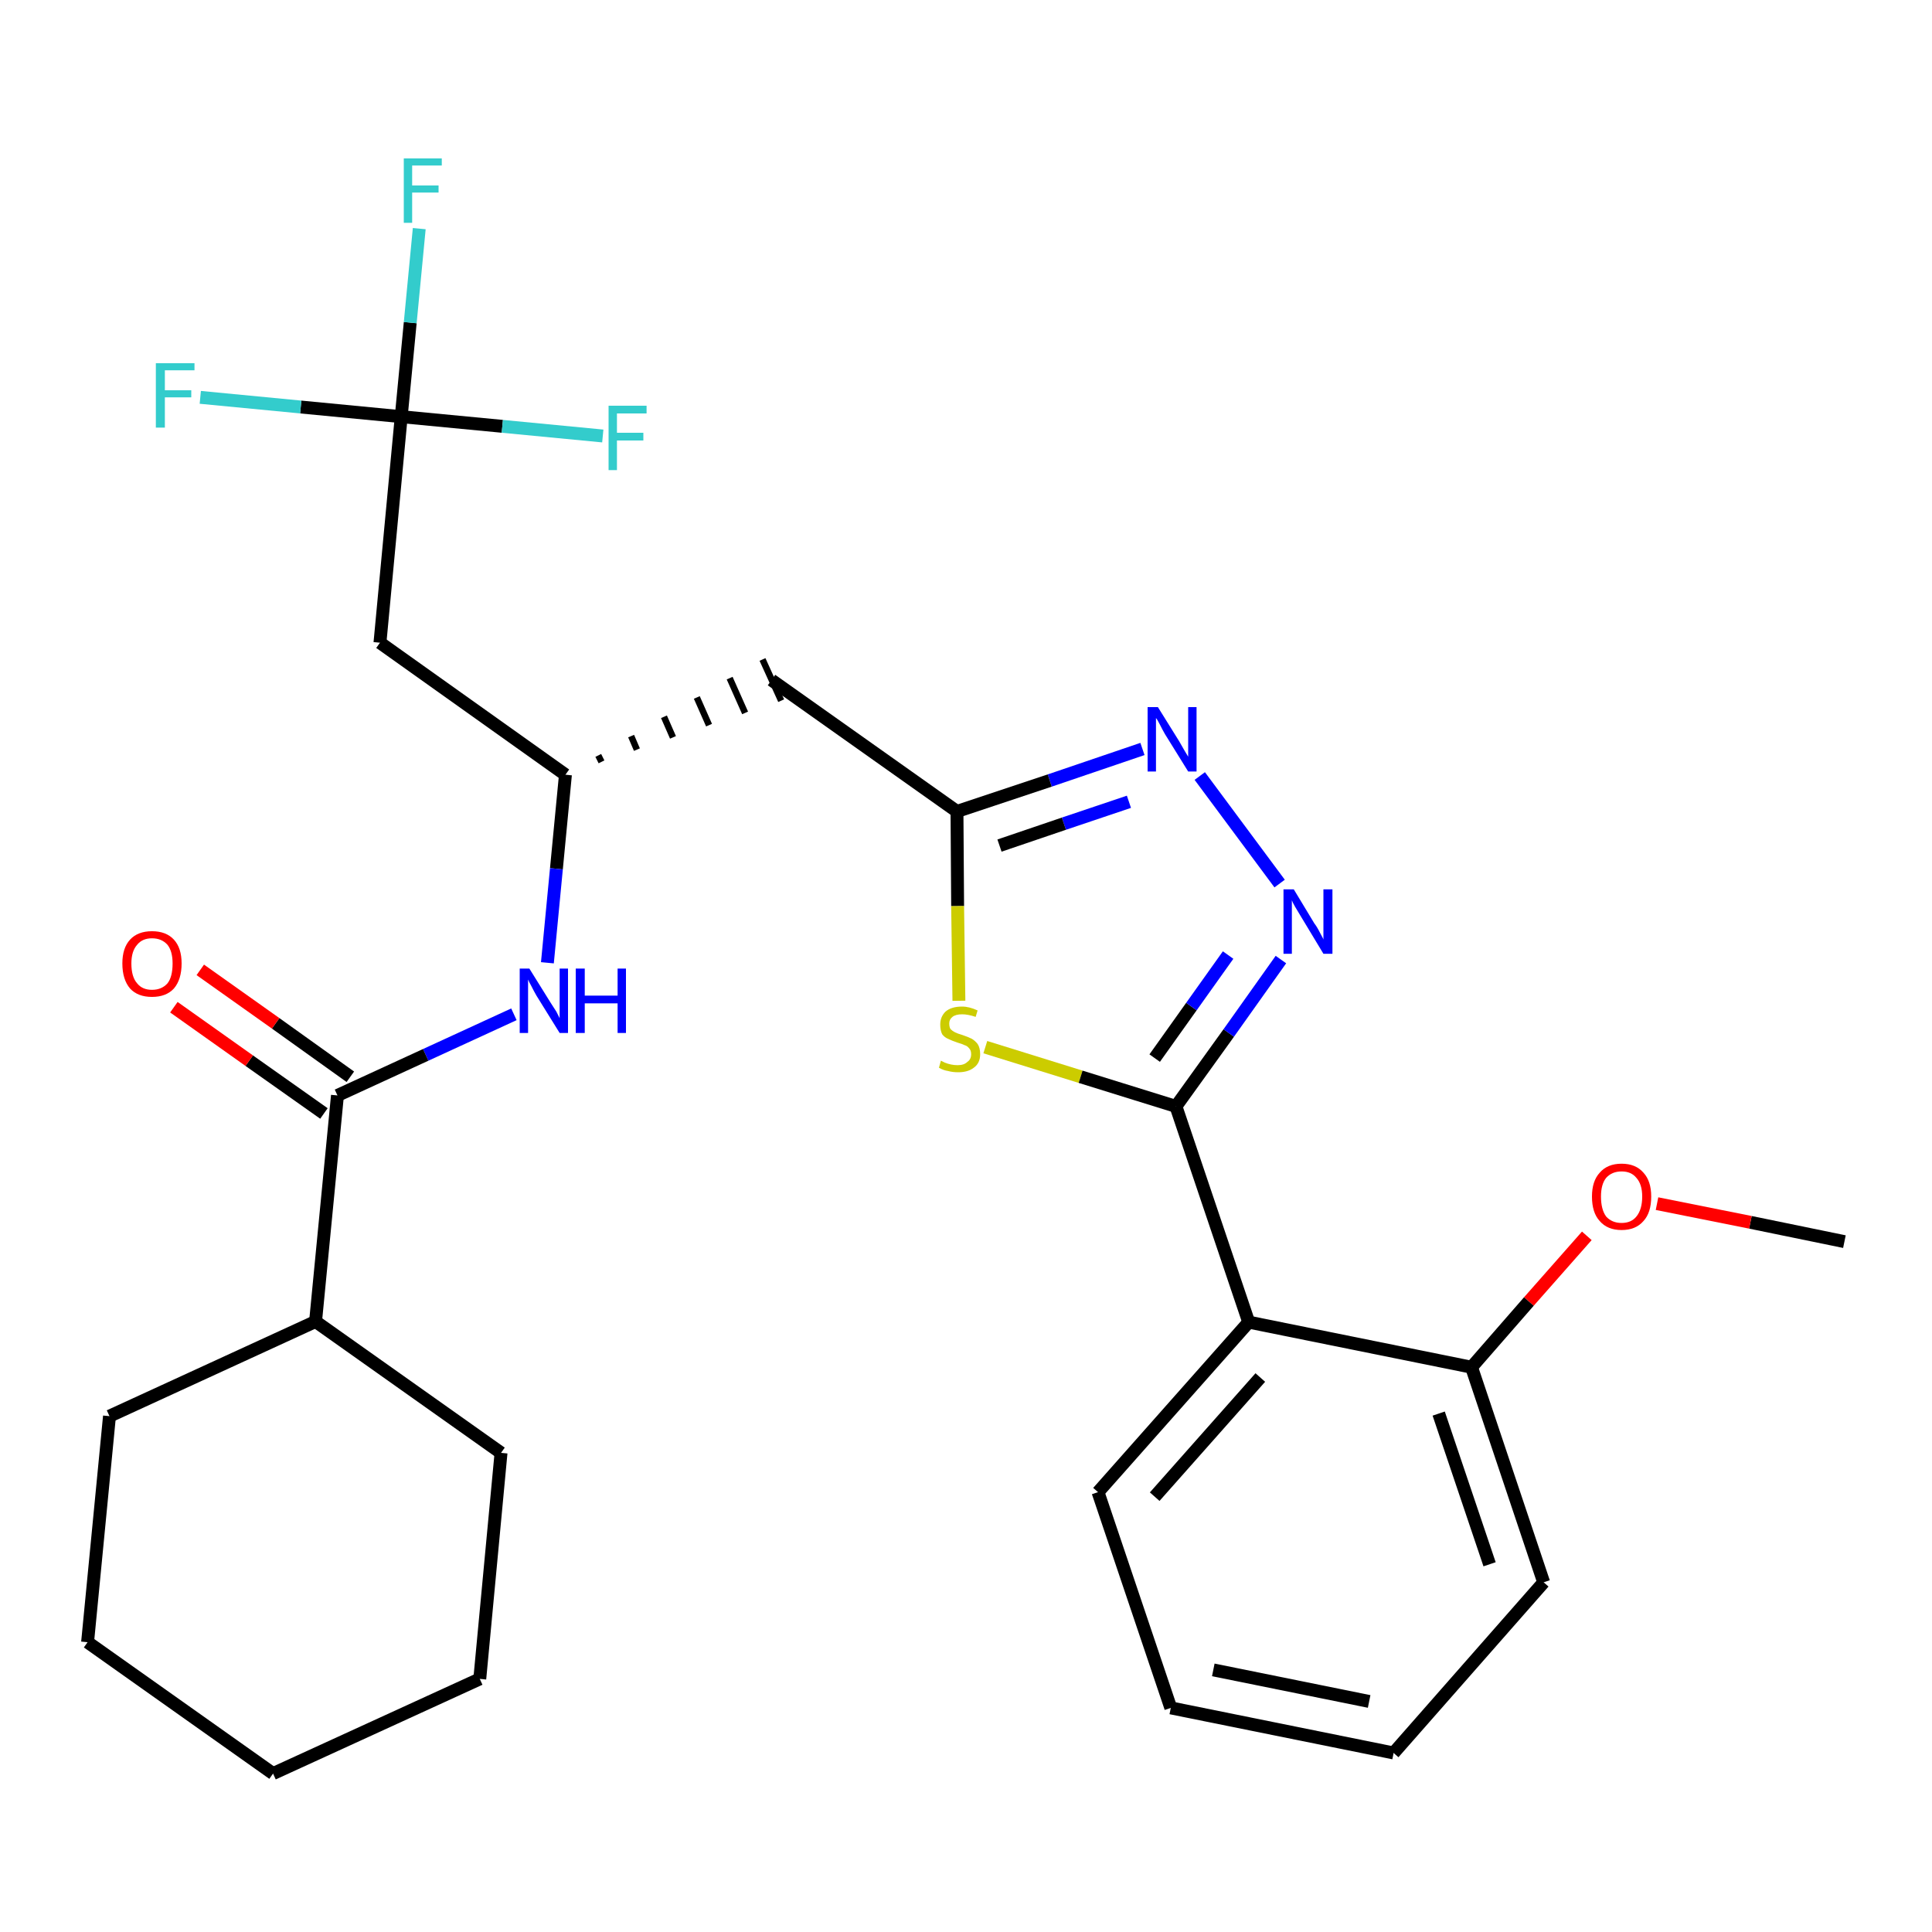 <?xml version='1.0' encoding='iso-8859-1'?>
<svg version='1.1' baseProfile='full'
              xmlns='http://www.w3.org/2000/svg'
                      xmlns:rdkit='http://www.rdkit.org/xml'
                      xmlns:xlink='http://www.w3.org/1999/xlink'
                  xml:space='preserve'
width='300px' height='300px' viewBox='0 0 300 300'>
<!-- END OF HEADER -->
<path class='bond-0 atom-0 atom-1' d='M 286.4,192.8 L 271.8,189.8' style='fill:none;fill-rule:evenodd;stroke:#000000;stroke-width:2.0px;stroke-linecap:butt;stroke-linejoin:miter;stroke-opacity:1' />
<path class='bond-0 atom-0 atom-1' d='M 271.8,189.8 L 257.3,186.9' style='fill:none;fill-rule:evenodd;stroke:#FF0000;stroke-width:2.0px;stroke-linecap:butt;stroke-linejoin:miter;stroke-opacity:1' />
<path class='bond-1 atom-1 atom-2' d='M 246.4,191.9 L 237.4,202.1' style='fill:none;fill-rule:evenodd;stroke:#FF0000;stroke-width:2.0px;stroke-linecap:butt;stroke-linejoin:miter;stroke-opacity:1' />
<path class='bond-1 atom-1 atom-2' d='M 237.4,202.1 L 228.5,212.3' style='fill:none;fill-rule:evenodd;stroke:#000000;stroke-width:2.0px;stroke-linecap:butt;stroke-linejoin:miter;stroke-opacity:1' />
<path class='bond-2 atom-2 atom-3' d='M 228.5,212.3 L 239.7,245.7' style='fill:none;fill-rule:evenodd;stroke:#000000;stroke-width:2.0px;stroke-linecap:butt;stroke-linejoin:miter;stroke-opacity:1' />
<path class='bond-2 atom-2 atom-3' d='M 223.4,219.5 L 231.3,242.9' style='fill:none;fill-rule:evenodd;stroke:#000000;stroke-width:2.0px;stroke-linecap:butt;stroke-linejoin:miter;stroke-opacity:1' />
<path class='bond-28 atom-7 atom-2' d='M 193.9,205.3 L 228.5,212.3' style='fill:none;fill-rule:evenodd;stroke:#000000;stroke-width:2.0px;stroke-linecap:butt;stroke-linejoin:miter;stroke-opacity:1' />
<path class='bond-3 atom-3 atom-4' d='M 239.7,245.7 L 216.4,272.2' style='fill:none;fill-rule:evenodd;stroke:#000000;stroke-width:2.0px;stroke-linecap:butt;stroke-linejoin:miter;stroke-opacity:1' />
<path class='bond-4 atom-4 atom-5' d='M 216.4,272.2 L 181.8,265.2' style='fill:none;fill-rule:evenodd;stroke:#000000;stroke-width:2.0px;stroke-linecap:butt;stroke-linejoin:miter;stroke-opacity:1' />
<path class='bond-4 atom-4 atom-5' d='M 212.6,264.2 L 188.4,259.3' style='fill:none;fill-rule:evenodd;stroke:#000000;stroke-width:2.0px;stroke-linecap:butt;stroke-linejoin:miter;stroke-opacity:1' />
<path class='bond-5 atom-5 atom-6' d='M 181.8,265.2 L 170.5,231.7' style='fill:none;fill-rule:evenodd;stroke:#000000;stroke-width:2.0px;stroke-linecap:butt;stroke-linejoin:miter;stroke-opacity:1' />
<path class='bond-6 atom-6 atom-7' d='M 170.5,231.7 L 193.9,205.3' style='fill:none;fill-rule:evenodd;stroke:#000000;stroke-width:2.0px;stroke-linecap:butt;stroke-linejoin:miter;stroke-opacity:1' />
<path class='bond-6 atom-6 atom-7' d='M 179.3,232.4 L 195.7,213.9' style='fill:none;fill-rule:evenodd;stroke:#000000;stroke-width:2.0px;stroke-linecap:butt;stroke-linejoin:miter;stroke-opacity:1' />
<path class='bond-7 atom-7 atom-8' d='M 193.9,205.3 L 182.6,171.8' style='fill:none;fill-rule:evenodd;stroke:#000000;stroke-width:2.0px;stroke-linecap:butt;stroke-linejoin:miter;stroke-opacity:1' />
<path class='bond-8 atom-8 atom-9' d='M 182.6,171.8 L 190.8,160.4' style='fill:none;fill-rule:evenodd;stroke:#000000;stroke-width:2.0px;stroke-linecap:butt;stroke-linejoin:miter;stroke-opacity:1' />
<path class='bond-8 atom-8 atom-9' d='M 190.8,160.4 L 198.9,149.0' style='fill:none;fill-rule:evenodd;stroke:#0000FF;stroke-width:2.0px;stroke-linecap:butt;stroke-linejoin:miter;stroke-opacity:1' />
<path class='bond-8 atom-8 atom-9' d='M 179.3,164.3 L 185.0,156.3' style='fill:none;fill-rule:evenodd;stroke:#000000;stroke-width:2.0px;stroke-linecap:butt;stroke-linejoin:miter;stroke-opacity:1' />
<path class='bond-8 atom-8 atom-9' d='M 185.0,156.3 L 190.7,148.3' style='fill:none;fill-rule:evenodd;stroke:#0000FF;stroke-width:2.0px;stroke-linecap:butt;stroke-linejoin:miter;stroke-opacity:1' />
<path class='bond-29 atom-28 atom-8' d='M 153.0,162.6 L 167.8,167.2' style='fill:none;fill-rule:evenodd;stroke:#CCCC00;stroke-width:2.0px;stroke-linecap:butt;stroke-linejoin:miter;stroke-opacity:1' />
<path class='bond-29 atom-28 atom-8' d='M 167.8,167.2 L 182.6,171.8' style='fill:none;fill-rule:evenodd;stroke:#000000;stroke-width:2.0px;stroke-linecap:butt;stroke-linejoin:miter;stroke-opacity:1' />
<path class='bond-9 atom-9 atom-10' d='M 198.7,137.2 L 186.3,120.5' style='fill:none;fill-rule:evenodd;stroke:#0000FF;stroke-width:2.0px;stroke-linecap:butt;stroke-linejoin:miter;stroke-opacity:1' />
<path class='bond-10 atom-10 atom-11' d='M 177.4,116.3 L 163.0,121.2' style='fill:none;fill-rule:evenodd;stroke:#0000FF;stroke-width:2.0px;stroke-linecap:butt;stroke-linejoin:miter;stroke-opacity:1' />
<path class='bond-10 atom-10 atom-11' d='M 163.0,121.2 L 148.6,126.0' style='fill:none;fill-rule:evenodd;stroke:#000000;stroke-width:2.0px;stroke-linecap:butt;stroke-linejoin:miter;stroke-opacity:1' />
<path class='bond-10 atom-10 atom-11' d='M 175.3,124.5 L 165.2,127.9' style='fill:none;fill-rule:evenodd;stroke:#0000FF;stroke-width:2.0px;stroke-linecap:butt;stroke-linejoin:miter;stroke-opacity:1' />
<path class='bond-10 atom-10 atom-11' d='M 165.2,127.9 L 155.2,131.3' style='fill:none;fill-rule:evenodd;stroke:#000000;stroke-width:2.0px;stroke-linecap:butt;stroke-linejoin:miter;stroke-opacity:1' />
<path class='bond-11 atom-11 atom-12' d='M 148.6,126.0 L 119.8,105.6' style='fill:none;fill-rule:evenodd;stroke:#000000;stroke-width:2.0px;stroke-linecap:butt;stroke-linejoin:miter;stroke-opacity:1' />
<path class='bond-27 atom-11 atom-28' d='M 148.6,126.0 L 148.7,140.7' style='fill:none;fill-rule:evenodd;stroke:#000000;stroke-width:2.0px;stroke-linecap:butt;stroke-linejoin:miter;stroke-opacity:1' />
<path class='bond-27 atom-11 atom-28' d='M 148.7,140.7 L 148.9,155.4' style='fill:none;fill-rule:evenodd;stroke:#CCCC00;stroke-width:2.0px;stroke-linecap:butt;stroke-linejoin:miter;stroke-opacity:1' />
<path class='bond-12 atom-13 atom-12' d='M 93.4,118.3 L 92.9,117.3' style='fill:none;fill-rule:evenodd;stroke:#000000;stroke-width:1.0px;stroke-linecap:butt;stroke-linejoin:miter;stroke-opacity:1' />
<path class='bond-12 atom-13 atom-12' d='M 98.9,116.4 L 98.0,114.3' style='fill:none;fill-rule:evenodd;stroke:#000000;stroke-width:1.0px;stroke-linecap:butt;stroke-linejoin:miter;stroke-opacity:1' />
<path class='bond-12 atom-13 atom-12' d='M 104.5,114.5 L 103.1,111.3' style='fill:none;fill-rule:evenodd;stroke:#000000;stroke-width:1.0px;stroke-linecap:butt;stroke-linejoin:miter;stroke-opacity:1' />
<path class='bond-12 atom-13 atom-12' d='M 110.1,112.6 L 108.2,108.3' style='fill:none;fill-rule:evenodd;stroke:#000000;stroke-width:1.0px;stroke-linecap:butt;stroke-linejoin:miter;stroke-opacity:1' />
<path class='bond-12 atom-13 atom-12' d='M 115.7,110.7 L 113.3,105.3' style='fill:none;fill-rule:evenodd;stroke:#000000;stroke-width:1.0px;stroke-linecap:butt;stroke-linejoin:miter;stroke-opacity:1' />
<path class='bond-12 atom-13 atom-12' d='M 121.3,108.8 L 118.4,102.4' style='fill:none;fill-rule:evenodd;stroke:#000000;stroke-width:1.0px;stroke-linecap:butt;stroke-linejoin:miter;stroke-opacity:1' />
<path class='bond-13 atom-13 atom-14' d='M 87.8,120.3 L 59.0,99.8' style='fill:none;fill-rule:evenodd;stroke:#000000;stroke-width:2.0px;stroke-linecap:butt;stroke-linejoin:miter;stroke-opacity:1' />
<path class='bond-18 atom-13 atom-19' d='M 87.8,120.3 L 86.4,134.9' style='fill:none;fill-rule:evenodd;stroke:#000000;stroke-width:2.0px;stroke-linecap:butt;stroke-linejoin:miter;stroke-opacity:1' />
<path class='bond-18 atom-13 atom-19' d='M 86.4,134.9 L 85.0,149.5' style='fill:none;fill-rule:evenodd;stroke:#0000FF;stroke-width:2.0px;stroke-linecap:butt;stroke-linejoin:miter;stroke-opacity:1' />
<path class='bond-14 atom-14 atom-15' d='M 59.0,99.8 L 62.3,64.7' style='fill:none;fill-rule:evenodd;stroke:#000000;stroke-width:2.0px;stroke-linecap:butt;stroke-linejoin:miter;stroke-opacity:1' />
<path class='bond-15 atom-15 atom-16' d='M 62.3,64.7 L 63.7,50.1' style='fill:none;fill-rule:evenodd;stroke:#000000;stroke-width:2.0px;stroke-linecap:butt;stroke-linejoin:miter;stroke-opacity:1' />
<path class='bond-15 atom-15 atom-16' d='M 63.7,50.1 L 65.1,35.5' style='fill:none;fill-rule:evenodd;stroke:#33CCCC;stroke-width:2.0px;stroke-linecap:butt;stroke-linejoin:miter;stroke-opacity:1' />
<path class='bond-16 atom-15 atom-17' d='M 62.3,64.7 L 46.7,63.2' style='fill:none;fill-rule:evenodd;stroke:#000000;stroke-width:2.0px;stroke-linecap:butt;stroke-linejoin:miter;stroke-opacity:1' />
<path class='bond-16 atom-15 atom-17' d='M 46.7,63.2 L 31.1,61.7' style='fill:none;fill-rule:evenodd;stroke:#33CCCC;stroke-width:2.0px;stroke-linecap:butt;stroke-linejoin:miter;stroke-opacity:1' />
<path class='bond-17 atom-15 atom-18' d='M 62.3,64.7 L 78.0,66.2' style='fill:none;fill-rule:evenodd;stroke:#000000;stroke-width:2.0px;stroke-linecap:butt;stroke-linejoin:miter;stroke-opacity:1' />
<path class='bond-17 atom-15 atom-18' d='M 78.0,66.2 L 93.6,67.7' style='fill:none;fill-rule:evenodd;stroke:#33CCCC;stroke-width:2.0px;stroke-linecap:butt;stroke-linejoin:miter;stroke-opacity:1' />
<path class='bond-19 atom-19 atom-20' d='M 79.8,157.5 L 66.1,163.8' style='fill:none;fill-rule:evenodd;stroke:#0000FF;stroke-width:2.0px;stroke-linecap:butt;stroke-linejoin:miter;stroke-opacity:1' />
<path class='bond-19 atom-19 atom-20' d='M 66.1,163.8 L 52.4,170.1' style='fill:none;fill-rule:evenodd;stroke:#000000;stroke-width:2.0px;stroke-linecap:butt;stroke-linejoin:miter;stroke-opacity:1' />
<path class='bond-20 atom-20 atom-21' d='M 54.4,167.2 L 42.8,158.9' style='fill:none;fill-rule:evenodd;stroke:#000000;stroke-width:2.0px;stroke-linecap:butt;stroke-linejoin:miter;stroke-opacity:1' />
<path class='bond-20 atom-20 atom-21' d='M 42.8,158.9 L 31.1,150.6' style='fill:none;fill-rule:evenodd;stroke:#FF0000;stroke-width:2.0px;stroke-linecap:butt;stroke-linejoin:miter;stroke-opacity:1' />
<path class='bond-20 atom-20 atom-21' d='M 50.3,172.9 L 38.7,164.7' style='fill:none;fill-rule:evenodd;stroke:#000000;stroke-width:2.0px;stroke-linecap:butt;stroke-linejoin:miter;stroke-opacity:1' />
<path class='bond-20 atom-20 atom-21' d='M 38.7,164.7 L 27.0,156.4' style='fill:none;fill-rule:evenodd;stroke:#FF0000;stroke-width:2.0px;stroke-linecap:butt;stroke-linejoin:miter;stroke-opacity:1' />
<path class='bond-21 atom-20 atom-22' d='M 52.4,170.1 L 49.0,205.2' style='fill:none;fill-rule:evenodd;stroke:#000000;stroke-width:2.0px;stroke-linecap:butt;stroke-linejoin:miter;stroke-opacity:1' />
<path class='bond-22 atom-22 atom-23' d='M 49.0,205.2 L 17.0,219.9' style='fill:none;fill-rule:evenodd;stroke:#000000;stroke-width:2.0px;stroke-linecap:butt;stroke-linejoin:miter;stroke-opacity:1' />
<path class='bond-30 atom-27 atom-22' d='M 77.8,225.6 L 49.0,205.2' style='fill:none;fill-rule:evenodd;stroke:#000000;stroke-width:2.0px;stroke-linecap:butt;stroke-linejoin:miter;stroke-opacity:1' />
<path class='bond-23 atom-23 atom-24' d='M 17.0,219.9 L 13.6,255.0' style='fill:none;fill-rule:evenodd;stroke:#000000;stroke-width:2.0px;stroke-linecap:butt;stroke-linejoin:miter;stroke-opacity:1' />
<path class='bond-24 atom-24 atom-25' d='M 13.6,255.0 L 42.4,275.4' style='fill:none;fill-rule:evenodd;stroke:#000000;stroke-width:2.0px;stroke-linecap:butt;stroke-linejoin:miter;stroke-opacity:1' />
<path class='bond-25 atom-25 atom-26' d='M 42.4,275.4 L 74.5,260.7' style='fill:none;fill-rule:evenodd;stroke:#000000;stroke-width:2.0px;stroke-linecap:butt;stroke-linejoin:miter;stroke-opacity:1' />
<path class='bond-26 atom-26 atom-27' d='M 74.5,260.7 L 77.8,225.6' style='fill:none;fill-rule:evenodd;stroke:#000000;stroke-width:2.0px;stroke-linecap:butt;stroke-linejoin:miter;stroke-opacity:1' />
<path  class='atom-1' d='M 247.2 185.8
Q 247.2 183.4, 248.4 182.1
Q 249.6 180.7, 251.8 180.7
Q 254.0 180.7, 255.2 182.1
Q 256.4 183.4, 256.4 185.8
Q 256.4 188.3, 255.2 189.6
Q 254.0 191.0, 251.8 191.0
Q 249.6 191.0, 248.4 189.6
Q 247.2 188.3, 247.2 185.8
M 251.8 189.9
Q 253.3 189.9, 254.1 188.9
Q 255.0 187.8, 255.0 185.8
Q 255.0 183.9, 254.1 182.9
Q 253.3 181.9, 251.8 181.9
Q 250.3 181.9, 249.4 182.9
Q 248.6 183.9, 248.6 185.8
Q 248.6 187.8, 249.4 188.9
Q 250.3 189.9, 251.8 189.9
' fill='#FF0000'/>
<path  class='atom-9' d='M 200.9 138.1
L 204.1 143.4
Q 204.5 143.9, 205.0 144.9
Q 205.5 145.8, 205.5 145.9
L 205.5 138.1
L 206.9 138.1
L 206.9 148.1
L 205.5 148.1
L 202.0 142.3
Q 201.6 141.6, 201.1 140.8
Q 200.7 140.1, 200.6 139.8
L 200.6 148.1
L 199.3 148.1
L 199.3 138.1
L 200.9 138.1
' fill='#0000FF'/>
<path  class='atom-10' d='M 179.8 109.8
L 183.1 115.1
Q 183.4 115.6, 183.9 116.5
Q 184.5 117.5, 184.5 117.5
L 184.5 109.8
L 185.8 109.8
L 185.8 119.8
L 184.5 119.8
L 180.9 114.0
Q 180.5 113.3, 180.1 112.5
Q 179.7 111.7, 179.5 111.5
L 179.5 119.8
L 178.2 119.8
L 178.2 109.8
L 179.8 109.8
' fill='#0000FF'/>
<path  class='atom-16' d='M 62.7 24.6
L 68.6 24.6
L 68.6 25.7
L 64.0 25.7
L 64.0 28.8
L 68.1 28.8
L 68.1 29.9
L 64.0 29.9
L 64.0 34.6
L 62.7 34.6
L 62.7 24.6
' fill='#33CCCC'/>
<path  class='atom-17' d='M 24.2 56.4
L 30.2 56.4
L 30.2 57.5
L 25.6 57.5
L 25.6 60.6
L 29.7 60.6
L 29.7 61.7
L 25.6 61.7
L 25.6 66.4
L 24.2 66.4
L 24.2 56.4
' fill='#33CCCC'/>
<path  class='atom-18' d='M 94.5 63.0
L 100.4 63.0
L 100.4 64.2
L 95.8 64.2
L 95.8 67.2
L 99.9 67.2
L 99.9 68.4
L 95.8 68.4
L 95.8 73.0
L 94.5 73.0
L 94.5 63.0
' fill='#33CCCC'/>
<path  class='atom-19' d='M 82.2 150.4
L 85.5 155.7
Q 85.8 156.2, 86.4 157.1
Q 86.9 158.1, 86.9 158.1
L 86.9 150.4
L 88.2 150.4
L 88.2 160.4
L 86.9 160.4
L 83.3 154.6
Q 82.9 153.9, 82.5 153.1
Q 82.1 152.4, 82.0 152.1
L 82.0 160.4
L 80.7 160.4
L 80.7 150.4
L 82.2 150.4
' fill='#0000FF'/>
<path  class='atom-19' d='M 89.4 150.4
L 90.8 150.4
L 90.8 154.6
L 95.9 154.6
L 95.9 150.4
L 97.2 150.4
L 97.2 160.4
L 95.9 160.4
L 95.9 155.8
L 90.8 155.8
L 90.8 160.4
L 89.4 160.4
L 89.4 150.4
' fill='#0000FF'/>
<path  class='atom-21' d='M 19.0 149.6
Q 19.0 147.2, 20.2 145.9
Q 21.4 144.6, 23.6 144.6
Q 25.8 144.6, 27.0 145.9
Q 28.2 147.2, 28.2 149.6
Q 28.2 152.1, 27.0 153.5
Q 25.8 154.8, 23.6 154.8
Q 21.4 154.8, 20.2 153.5
Q 19.0 152.1, 19.0 149.6
M 23.6 153.7
Q 25.1 153.7, 26.0 152.7
Q 26.8 151.7, 26.8 149.6
Q 26.8 147.7, 26.0 146.7
Q 25.1 145.7, 23.6 145.7
Q 22.1 145.7, 21.3 146.7
Q 20.4 147.7, 20.4 149.6
Q 20.4 151.7, 21.3 152.7
Q 22.1 153.7, 23.6 153.7
' fill='#FF0000'/>
<path  class='atom-28' d='M 146.1 164.7
Q 146.3 164.8, 146.7 165.0
Q 147.2 165.2, 147.7 165.3
Q 148.2 165.4, 148.7 165.4
Q 149.7 165.4, 150.2 164.9
Q 150.8 164.5, 150.8 163.7
Q 150.8 163.1, 150.5 162.8
Q 150.2 162.4, 149.8 162.3
Q 149.4 162.1, 148.7 161.9
Q 147.8 161.6, 147.2 161.3
Q 146.7 161.1, 146.3 160.6
Q 146.0 160.0, 146.0 159.1
Q 146.0 157.9, 146.8 157.1
Q 147.7 156.3, 149.4 156.3
Q 150.5 156.3, 151.8 156.9
L 151.5 157.9
Q 150.3 157.5, 149.4 157.5
Q 148.4 157.5, 147.9 157.9
Q 147.4 158.3, 147.4 158.9
Q 147.4 159.5, 147.6 159.8
Q 147.9 160.1, 148.3 160.3
Q 148.7 160.5, 149.4 160.7
Q 150.3 161.0, 150.9 161.3
Q 151.4 161.6, 151.8 162.1
Q 152.2 162.7, 152.2 163.7
Q 152.2 165.1, 151.2 165.8
Q 150.3 166.5, 148.8 166.5
Q 147.9 166.5, 147.2 166.3
Q 146.5 166.2, 145.8 165.8
L 146.1 164.7
' fill='#CCCC00'/>
</svg>
